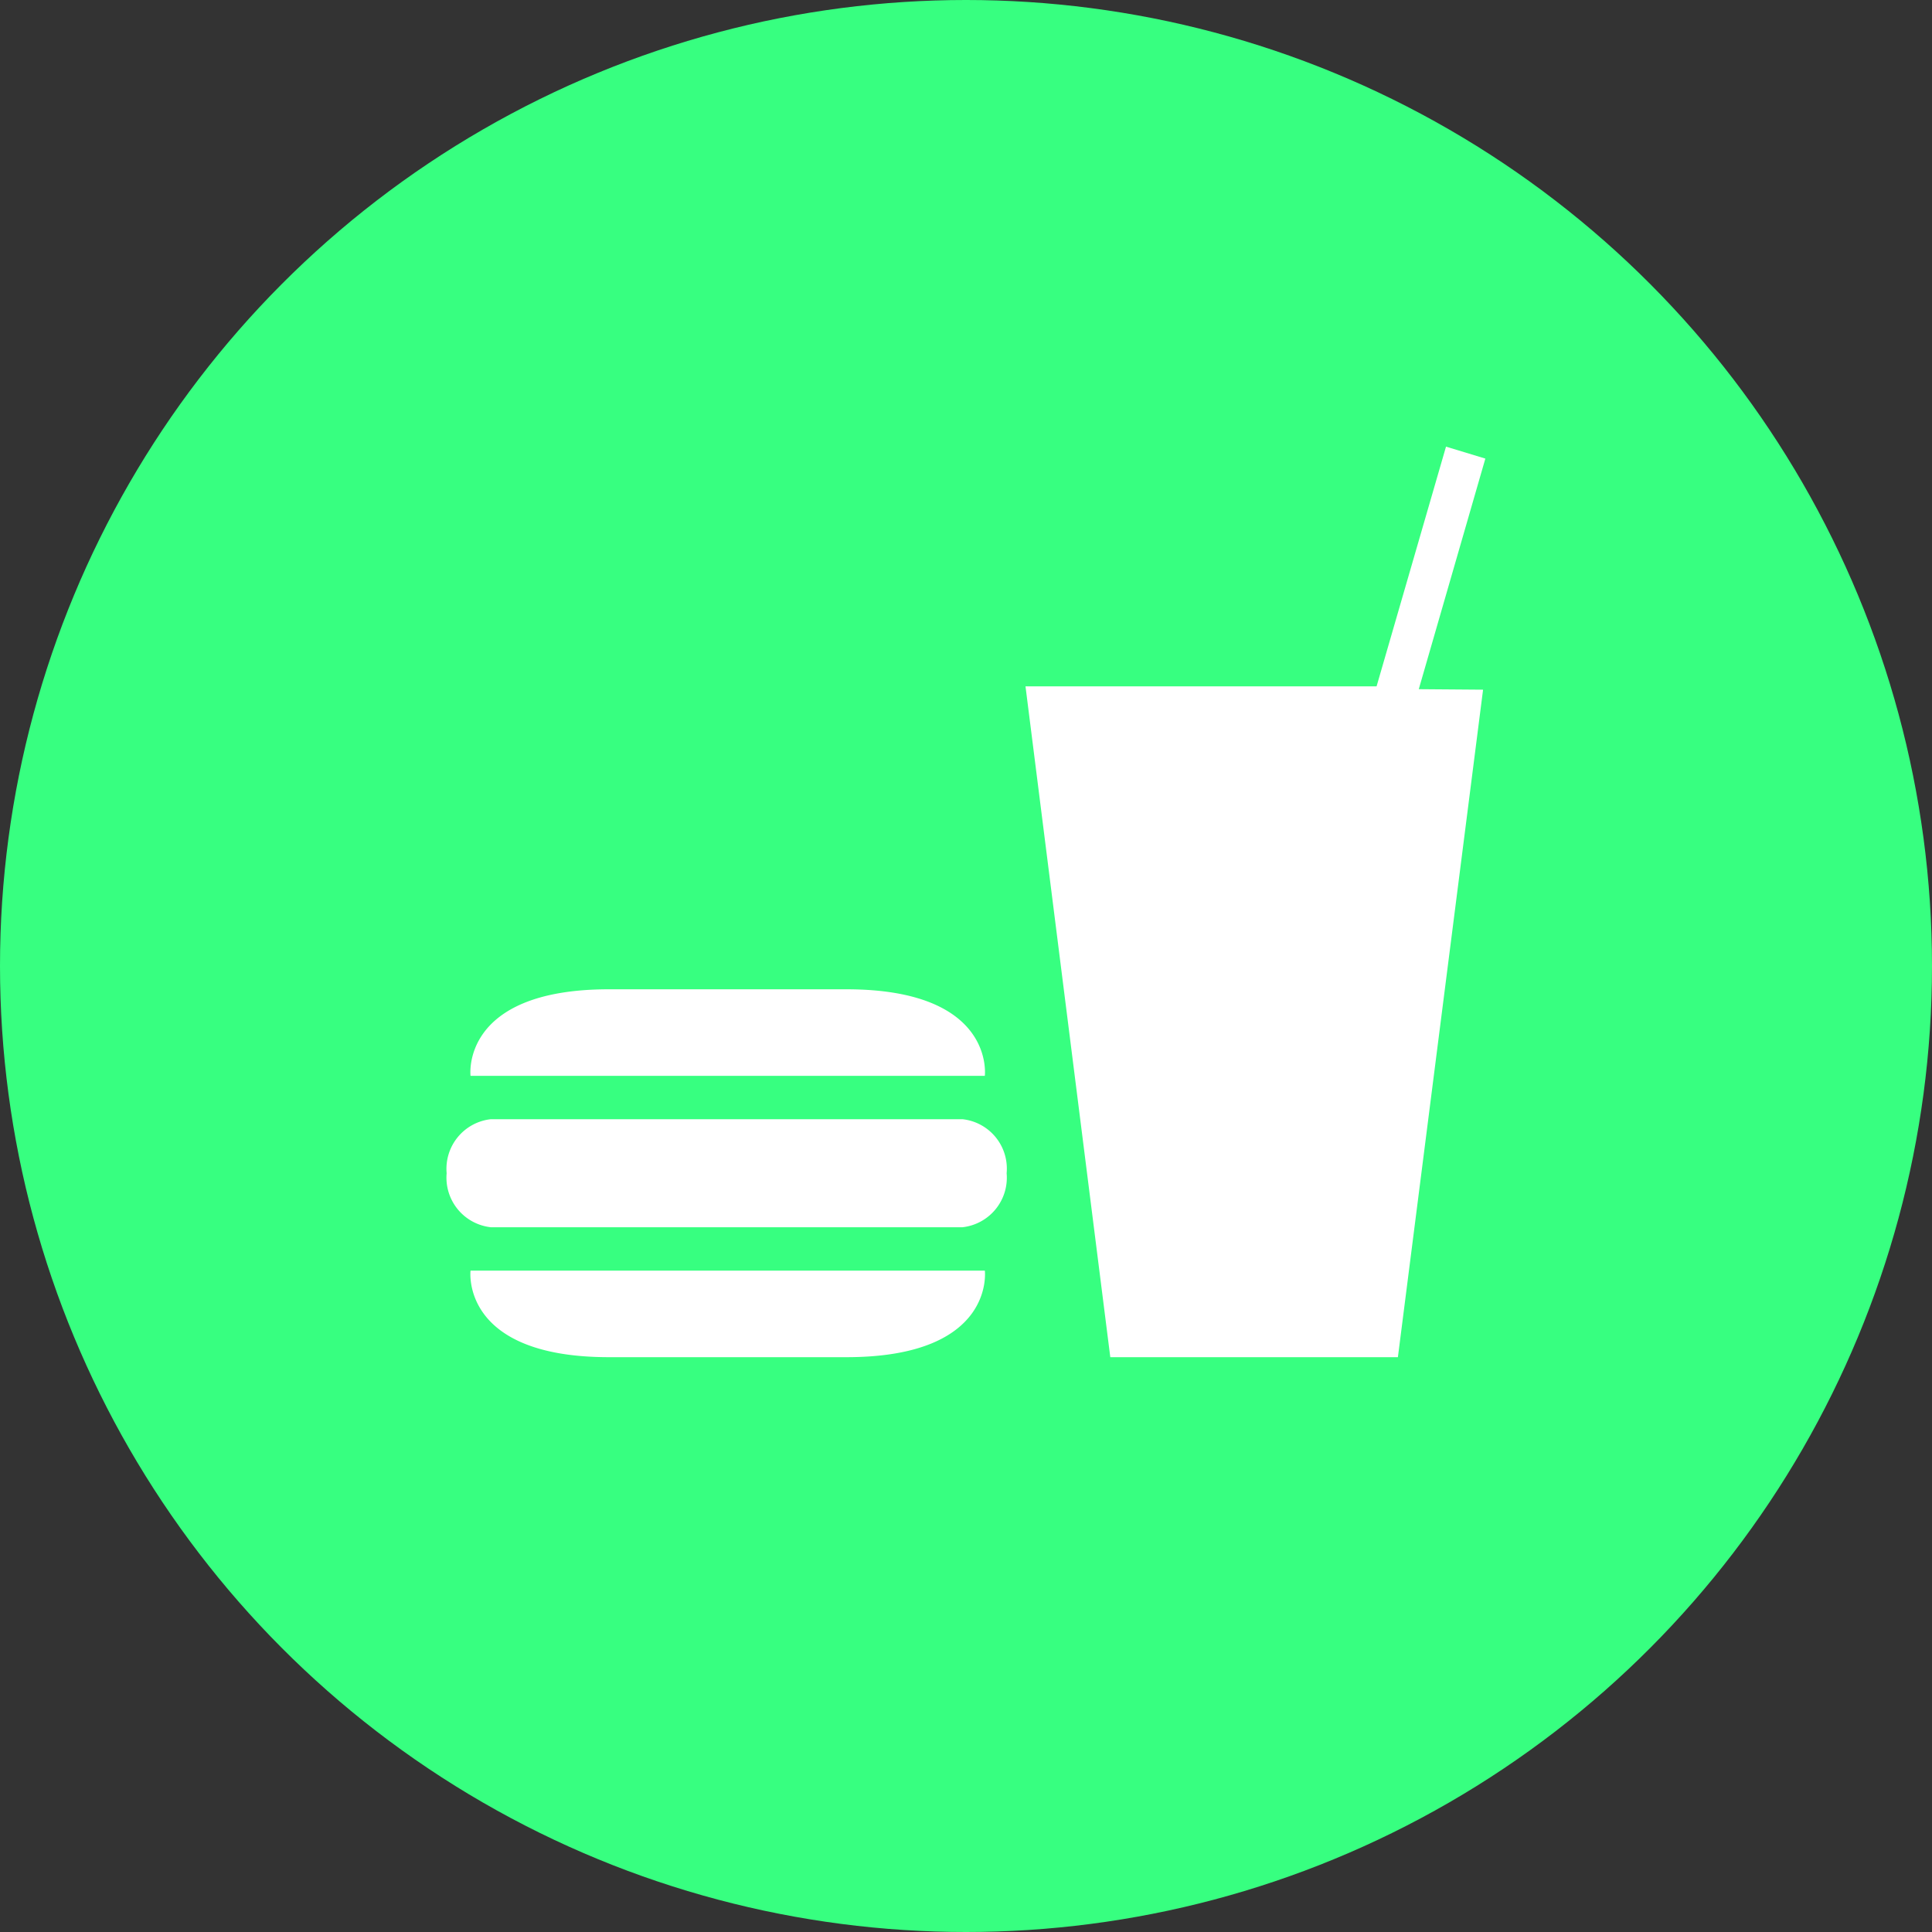 <svg xmlns="http://www.w3.org/2000/svg" width="93" height="93" viewBox="0 0 93 93">
  <rect x="0" y="0" width="93" height="93" fill="#333333" stroke="none"/>
  <g id="Grupo_14" data-name="Grupo 14" transform="translate(-226 372)">
    <g id="Grupo_11" data-name="Grupo 11" transform="translate(36 -830)">
      <circle id="Elipse_2" data-name="Elipse 2" cx="46.5" cy="46.5" r="46.5" transform="translate(190 458)" fill="#37ff80"/>
    </g>
    <path id="Icon_map-food" data-name="Icon map-food" d="M50.61,14.524l-4.1,32.131H32.666L28.584,14.363h16.9L48.826,2.825,50.72,3.4,47.515,14.5l3.095.024ZM26.626,33.113s.518-4.167-6.661-4.167H8.531c-7.169,0-6.661,4.167-6.661,4.167ZM1.87,42.488s-.507,4.167,6.661,4.167H19.966c7.179,0,6.661-4.167,6.661-4.167H1.87ZM25.552,40.4a2.4,2.4,0,0,0,2.124-2.6A2.393,2.393,0,0,0,25.552,35.2H2.845A2.4,2.4,0,0,0,.72,37.8a2.4,2.4,0,0,0,2.125,2.6H25.552Z" transform="translate(246.78 -353.325)" fill="#fff"/>
  </g>
</svg>
